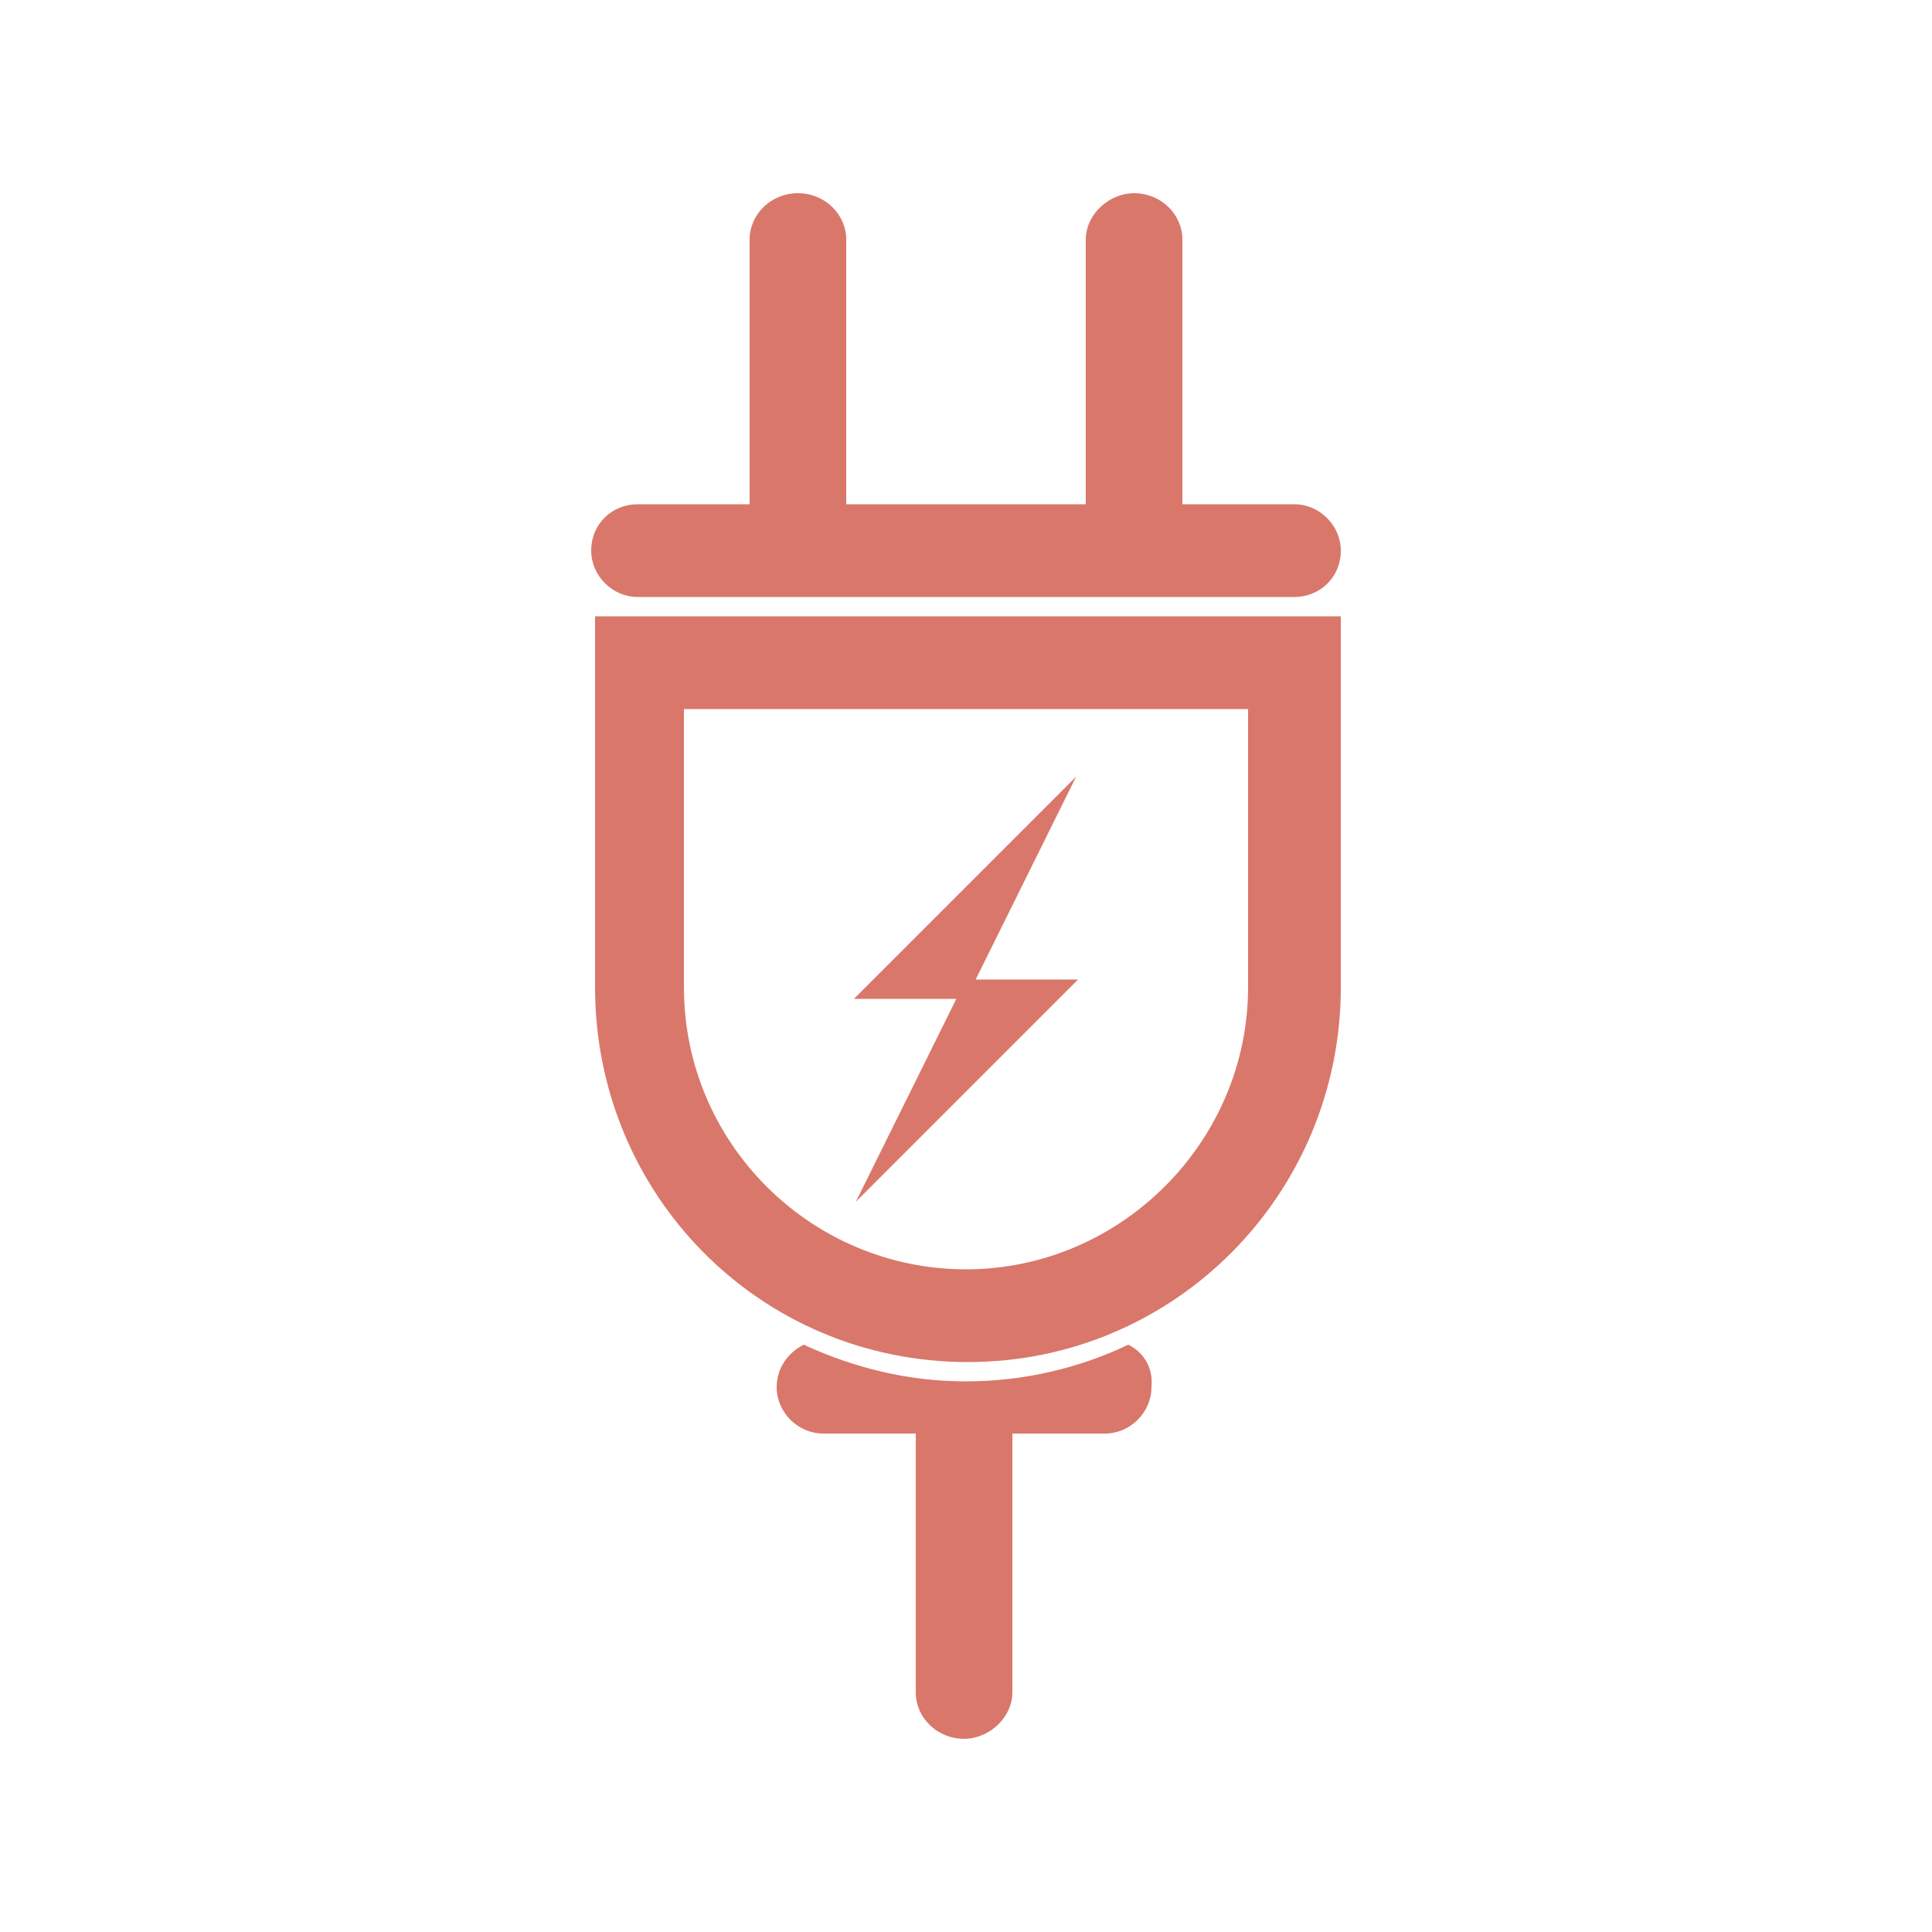 <svg fill="#D9776B" xmlns="http://www.w3.org/2000/svg" xmlns:xlink="http://www.w3.org/1999/xlink" version="1.1" x="0px" y="0px" viewBox="0 0 100 100" style="enable-background:new 0 0 100 100;" xml:space="preserve"><g><polygon points="44.3,62.2 55.8,50.7 50.5,50.7 55.7,40.2 44.2,51.7 49.5,51.7  "></polygon><path d="M33,30.9h34c1.3,0,2.4-1,2.4-2.4c0-1.3-1.1-2.4-2.4-2.4h-5.8V12.4c0-1.3-1.1-2.4-2.5-2.4c-1.3,0-2.5,1.1-2.5,2.4v13.7H43.8   V12.4c0-1.3-1.1-2.4-2.5-2.4s-2.5,1.1-2.5,2.4v13.7H33c-1.3,0-2.4,1-2.4,2.4C30.6,29.8,31.7,30.9,33,30.9z"></path><path d="M30.8,51.1c0,10.7,8.5,19.4,19.3,19.4c10.7,0,19.3-8.7,19.3-19.4V31.9H30.8V51.1z M35.4,36.7h29.2v14.4   c0,8-6.6,14.6-14.6,14.6c-8,0-14.6-6.5-14.6-14.6V36.7z"></path><path d="M58.4,69.6c-2.5,1.2-5.4,1.9-8.4,1.9s-5.8-0.7-8.4-1.9c-0.8,0.4-1.4,1.2-1.4,2.2c0,1.3,1.1,2.4,2.4,2.4h4.8v13.4   c0,1.3,1.1,2.4,2.5,2.4c1.3,0,2.5-1.1,2.5-2.4V74.2h4.8c1.3,0,2.4-1.1,2.4-2.4C59.7,70.8,59.2,70,58.4,69.6z"></path></g></svg>